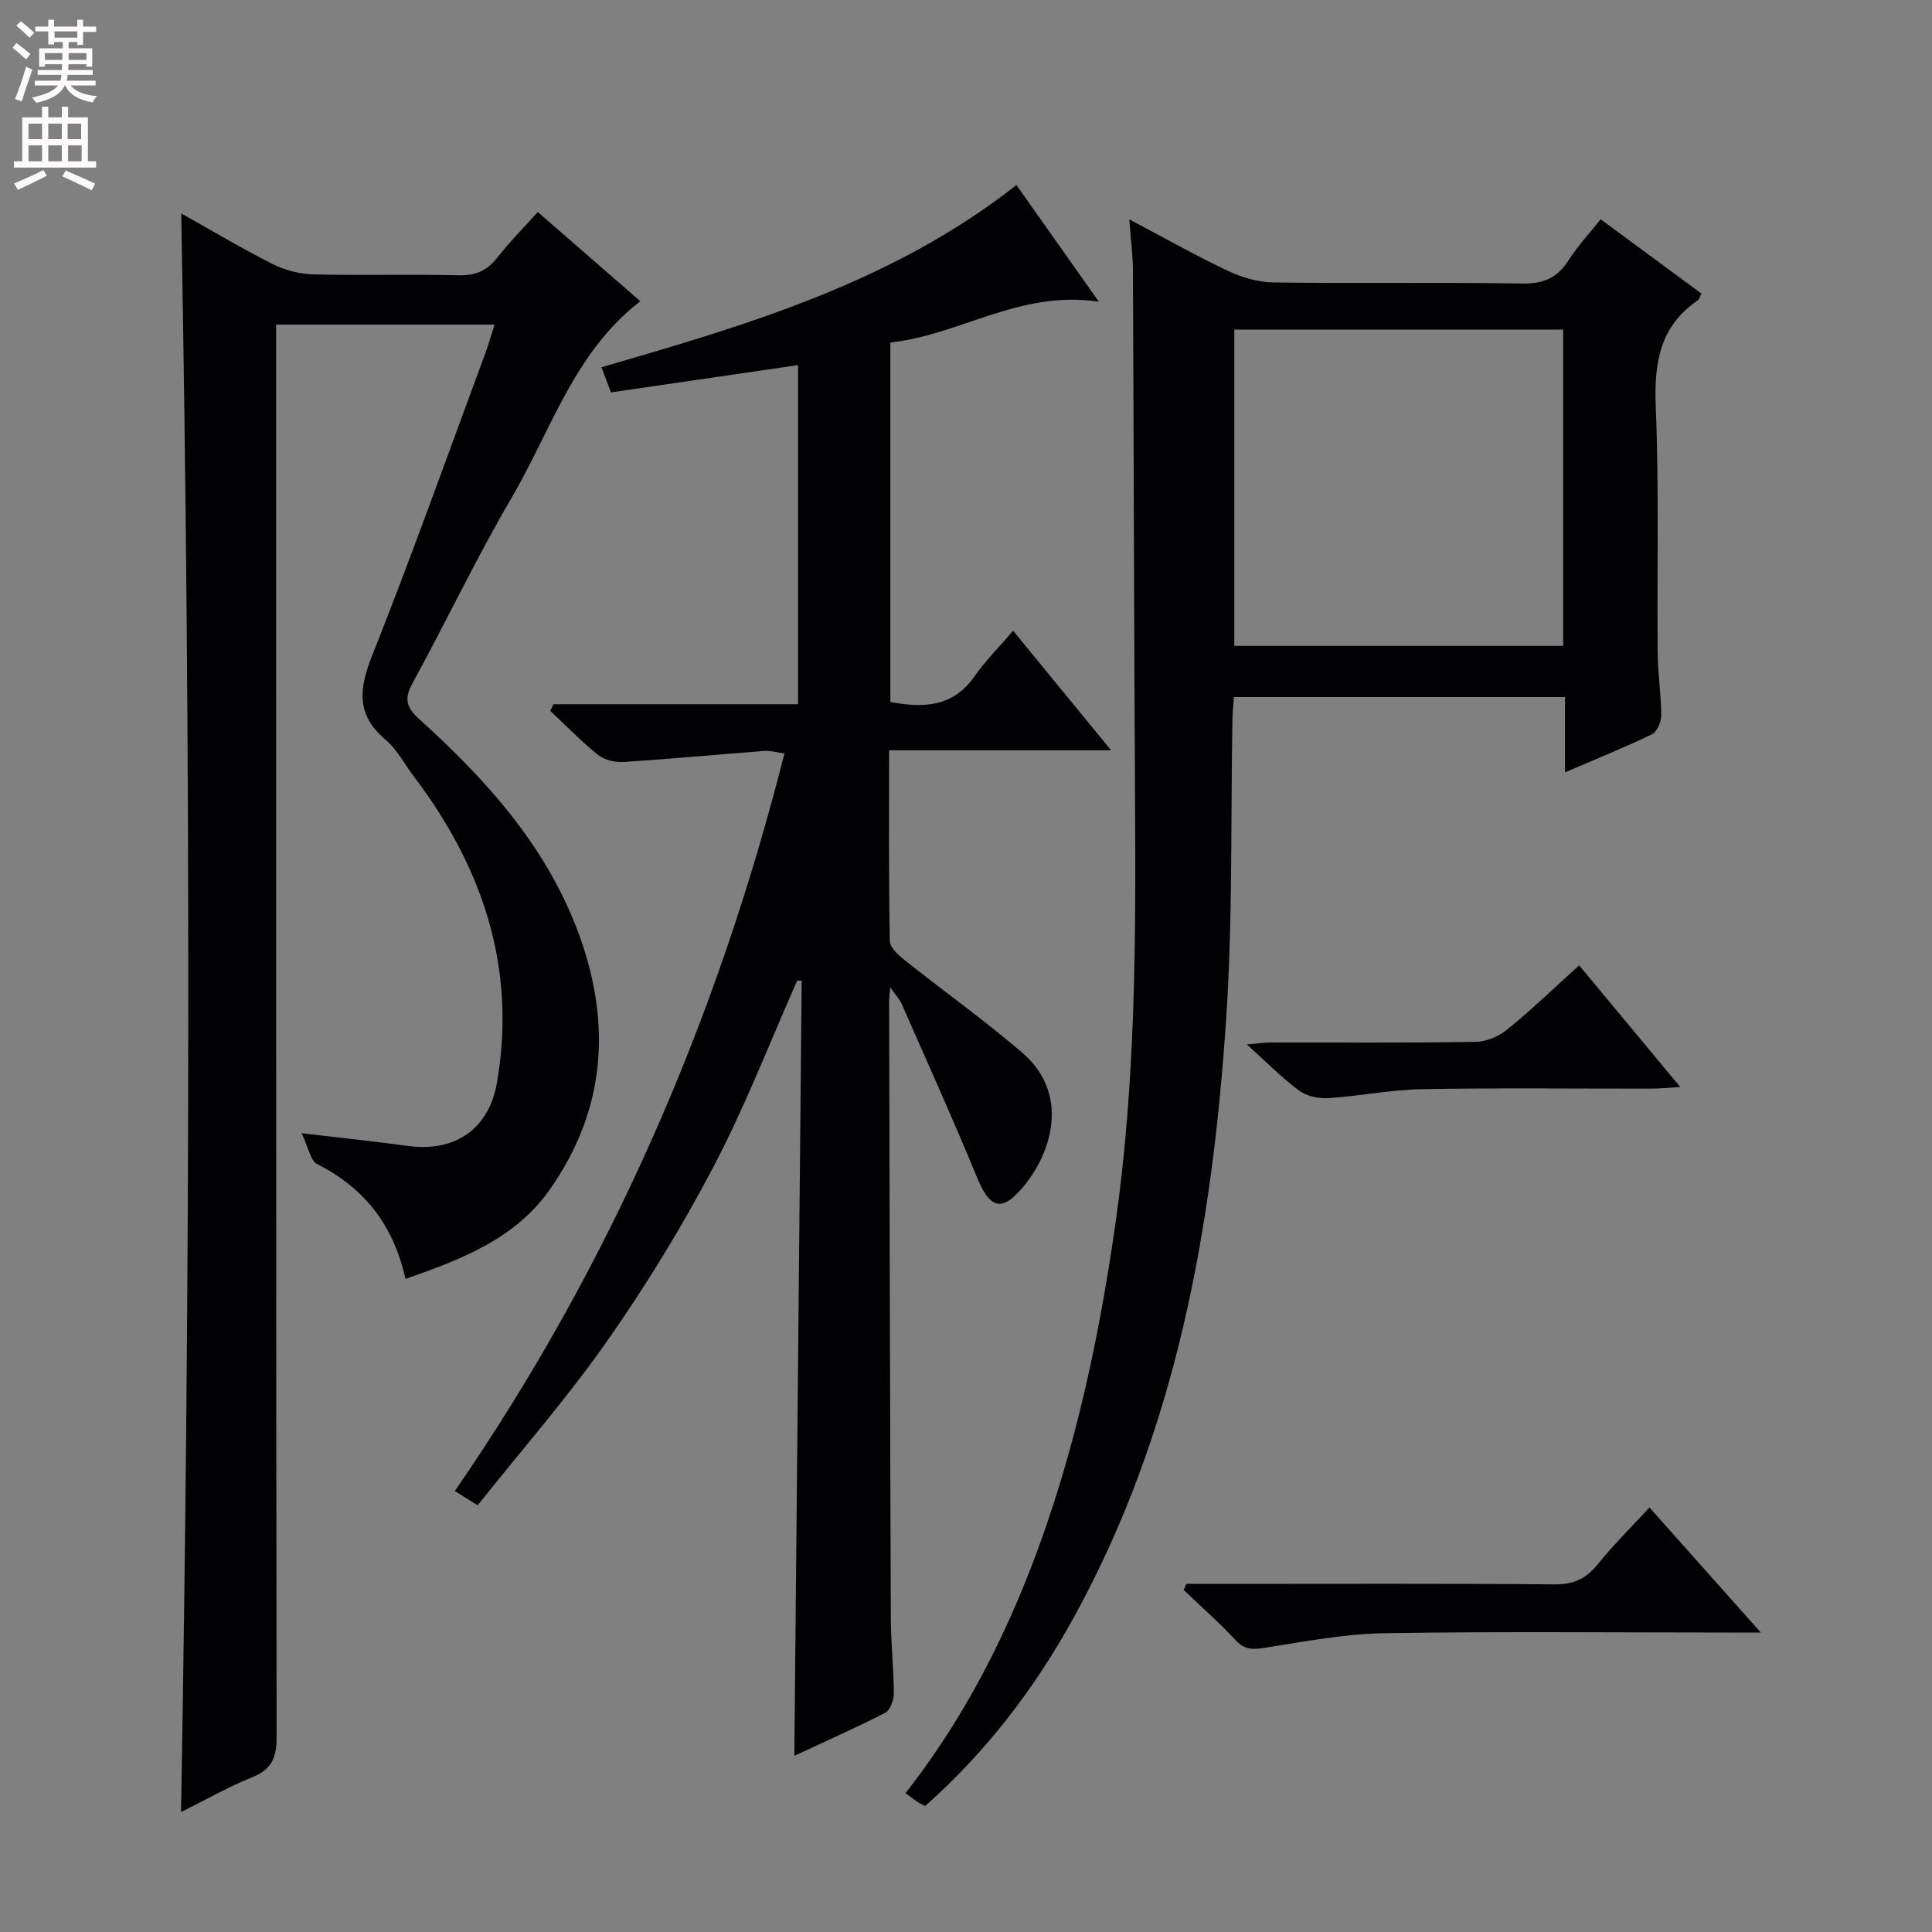 <svg enable-background="new 0 0 400 400" viewBox="0 0 400 400" xmlns="http://www.w3.org/2000/svg"><rect x="0" y="0" width="400" height="400" fill="#808080" stroke="none"/><g fill="#010103"><path d="m83.95 264.79c-2.51-11.31-8.63-18.89-18.31-23.8-1.36-.69-1.74-3.33-3.19-6.37 8.38.99 15.24 1.72 22.08 2.64 9.7 1.32 16.72-3.53 18.37-13.15 4.09-23.82-3.01-44.63-17.3-63.47-1.91-2.52-3.42-5.51-5.78-7.5-6.17-5.2-5.48-10.58-2.74-17.49 8.21-20.67 15.67-41.63 23.39-62.49.68-1.85 1.22-3.75 1.93-5.95-15.13 0-29.87 0-45.23 0v6.53c0 95.31-.03 190.63.1 285.94.01 4.26-1.05 6.67-5.09 8.3-4.91 1.97-9.55 4.63-14.7 7.19 1.93-110.5 2.06-220.57.04-330.98 6.22 3.48 12.46 7.21 18.93 10.48 2.54 1.28 5.6 2.07 8.44 2.14 9.99.25 20-.07 29.99.19 3.52.09 5.92-.92 8.07-3.65 2.55-3.26 5.49-6.22 8.39-9.45 7.16 6.22 14.15 12.31 21.23 18.46-13.76 10.63-18.5 26.84-26.67 40.74-7.32 12.46-13.49 25.58-20.45 38.26-1.8 3.27-1.39 5.06 1.34 7.52 13.67 12.36 25.95 25.89 32.67 43.47 7.24 18.94 6.18 37.23-5.72 54.05-7.06 10-18 14.28-29.79 18.39z"/><path d="m114.6 145.8h50.63c0-23.49 0-46.56 0-70.21-12.94 1.89-25.68 3.75-38.74 5.65-.62-1.64-1.17-3.11-1.96-5.21 30.32-8.79 60.29-17.59 85.91-37.72 5.45 7.71 10.82 15.32 17.06 24.15-16.41-2.47-28.85 6.97-43.16 8.44v74.44c6.92 1.29 12.97 1.04 17.41-5.29 2.27-3.25 5.12-6.09 8.01-9.46 7.11 8.67 13.27 16.19 20.28 24.75-16.02 0-30.73 0-45.96 0 0 13.59-.09 26.54.14 39.48.02 1.35 1.77 2.92 3.06 3.95 8.06 6.41 16.46 12.41 24.28 19.1 10.95 9.36 5.37 22.99-1.24 29.5-3.49 3.43-5.72 2.02-7.99-3.49-4.98-12.1-10.37-24.03-15.64-36.01-.43-.97-1.21-1.78-2.37-3.45-.14 1.56-.24 2.15-.24 2.75.1 42.66.19 85.33.36 127.99.02 5.15.6 10.29.62 15.44 0 1.38-.76 3.48-1.81 4.02-6.02 3.1-12.22 5.84-18.79 8.9.51-53.89 1.01-107.18 1.52-160.47-.31-.02-.61-.03-.92-.05-5.7 12.85-10.77 26.04-17.29 38.47-6.55 12.49-13.98 24.62-22.07 36.18-8.19 11.7-17.65 22.5-26.81 34.01-1.9-1.19-3.22-2.02-4.72-2.96 32.2-46.71 54.29-97.61 68.24-152.7-1.61-.22-2.86-.62-4.08-.53-9.76.74-19.51 1.66-29.28 2.29-1.74.11-3.93-.42-5.25-1.48-3.48-2.79-6.6-6.04-9.87-9.1.23-.48.45-.93.67-1.38z"/><path d="m233.81 45.42c7.32 3.86 13.79 7.53 20.5 10.7 2.89 1.36 6.27 2.32 9.44 2.36 17.16.23 34.33-.05 51.48.22 4.34.07 7.2-1.16 9.5-4.78 1.85-2.91 4.25-5.48 6.66-8.52 7.17 5.28 14.06 10.36 20.88 15.38-.42.82-.48 1.22-.72 1.38-7.97 5.39-9.1 13.06-8.74 22.11.68 16.97.24 33.98.39 50.98.04 4.31.73 8.62.74 12.93 0 1.33-.9 3.36-1.97 3.87-5.64 2.72-11.47 5.07-17.95 7.85 0-5.59 0-10.47 0-15.58-23.11 0-45.68 0-68.54 0-.12 1.52-.28 2.8-.31 4.09-.38 20.8.08 41.66-1.3 62.4-2.87 43.37-10.36 85.76-31.77 124.46-8.03 14.51-18.02 27.53-30.57 38.66-.63-.35-1.21-.62-1.74-.98-.68-.45-1.32-.97-2.31-1.7 10.09-12.88 17.87-26.95 24.05-41.9 10.08-24.41 15.69-49.96 19.41-76.02 4.16-29.11 4.24-58.38 4.06-87.68-.22-36.49-.26-72.97-.44-109.46.01-3.26-.44-6.54-.75-10.77zm21.74 22.81v65.49h68.09c0-21.97 0-43.65 0-65.49-22.77 0-45.2 0-68.09 0z"/><path d="m245.62 327.93h7.82c22.82 0 45.64-.1 68.45.1 3.91.03 6.48-1.18 8.88-4.14 3.24-4 6.91-7.64 10.73-11.78 7.51 8.44 14.87 16.7 23.06 25.89-2.66 0-4.37 0-6.07 0-23.98 0-47.97-.25-71.95.14-8.23.14-16.46 1.72-24.63 3.01-2.5.39-4.19.49-6.08-1.55-3.38-3.66-7.15-6.96-10.76-10.41.18-.42.36-.84.55-1.26z"/><path d="m326.95 199.87c7.02 8.45 13.59 16.35 20.93 25.18-2.66.16-4.34.34-6.02.34-15.83.02-31.67-.18-47.49.11-6.44.12-12.85 1.44-19.3 1.85-2.02.13-4.51-.37-6.09-1.54-3.59-2.65-6.74-5.89-10.83-9.56 2.18-.19 3.53-.41 4.88-.41 14.16-.03 28.33.1 42.49-.13 2.21-.04 4.79-1.13 6.53-2.56 5.02-4.07 9.68-8.57 14.9-13.28z"/></g><path d="m2.6 9.9.8-1c.9.7 1.9 1.4 2.9 2.3l-.9 1.1c-1.1-1-2-1.8-2.8-2.4zm.5 10.6c.9-2.1 1.6-4.3 2.3-6.7.4.2.8.4 1.3.6-.7 2.1-1.5 4.3-2.2 6.6zm.3-15.2.9-.9c1 .8 2 1.6 2.8 2.4l-1 1c-.9-.9-1.8-1.7-2.7-2.5zm12.6-1.2h1.2v1.4h2.7v1.1h-2.7v2.7h-1.2v-.6h-1.8v1.3h4.9v3.8h-1.2v-.5h-3.7c0 .4-.1.9-.1 1.2h5.1v1h-5.2c0 .5-.1.9-.2 1.2h6v1h-5.2c1.1 1.3 2.9 2 5.5 2.2-.4.4-.7.8-.9 1.3-2.9-.5-4.8-1.6-5.7-3.5h-.1c-.8 1.7-2.7 2.9-5.9 3.6-.2-.4-.6-.8-.9-1.1 2.8-.6 4.6-1.4 5.4-2.5h-4.8v-1h5.3c.1-.3.2-.7.2-1.2h-4.9v-1h5c0-.4 0-.8.1-1.2h-3.6v.5h-1.2v-3.8h4.9v-1.3h-1.8v.5h-1.2v-2.7h-2.7v-1h2.7v-1.4h1.2v1.4h4.8zm-6.7 8.3h3.6c0-.4 0-.9 0-1.4h-3.6zm1.9-4.6h4.8v-1.3h-4.7v1.3zm6.7 3.2h-3.7v1.4h3.7z" fill="#fcfafa"/><path d="m8.7 22.1h1.3v2.2h2.8v-2.2h1.3v2.2h4.1v9.1h1.7v1.3h-17v-1.3h1.7v-9.1h4.1zm.3 13.1.7 1.2c-1.8.9-3.8 1.9-6 2.9-.2-.4-.5-.8-.8-1.3 2.3-1 4.4-1.9 6.1-2.8zm-3.1-6.4h2.8v-3.2h-2.8zm0 4.6h2.8v-3.3h-2.8zm4.1-4.6h2.8v-3.2h-2.8zm0 4.6h2.8v-3.3h-2.8zm3.6 1.9c2.1.9 4.1 1.8 6.1 2.7l-.7 1.4c-2.2-1.1-4.2-2-6.1-2.9zm3.2-9.7h-2.8v3.2h2.8zm-2.7 7.8h2.8v-3.3h-2.8z" fill="#fcfafa"/></svg>